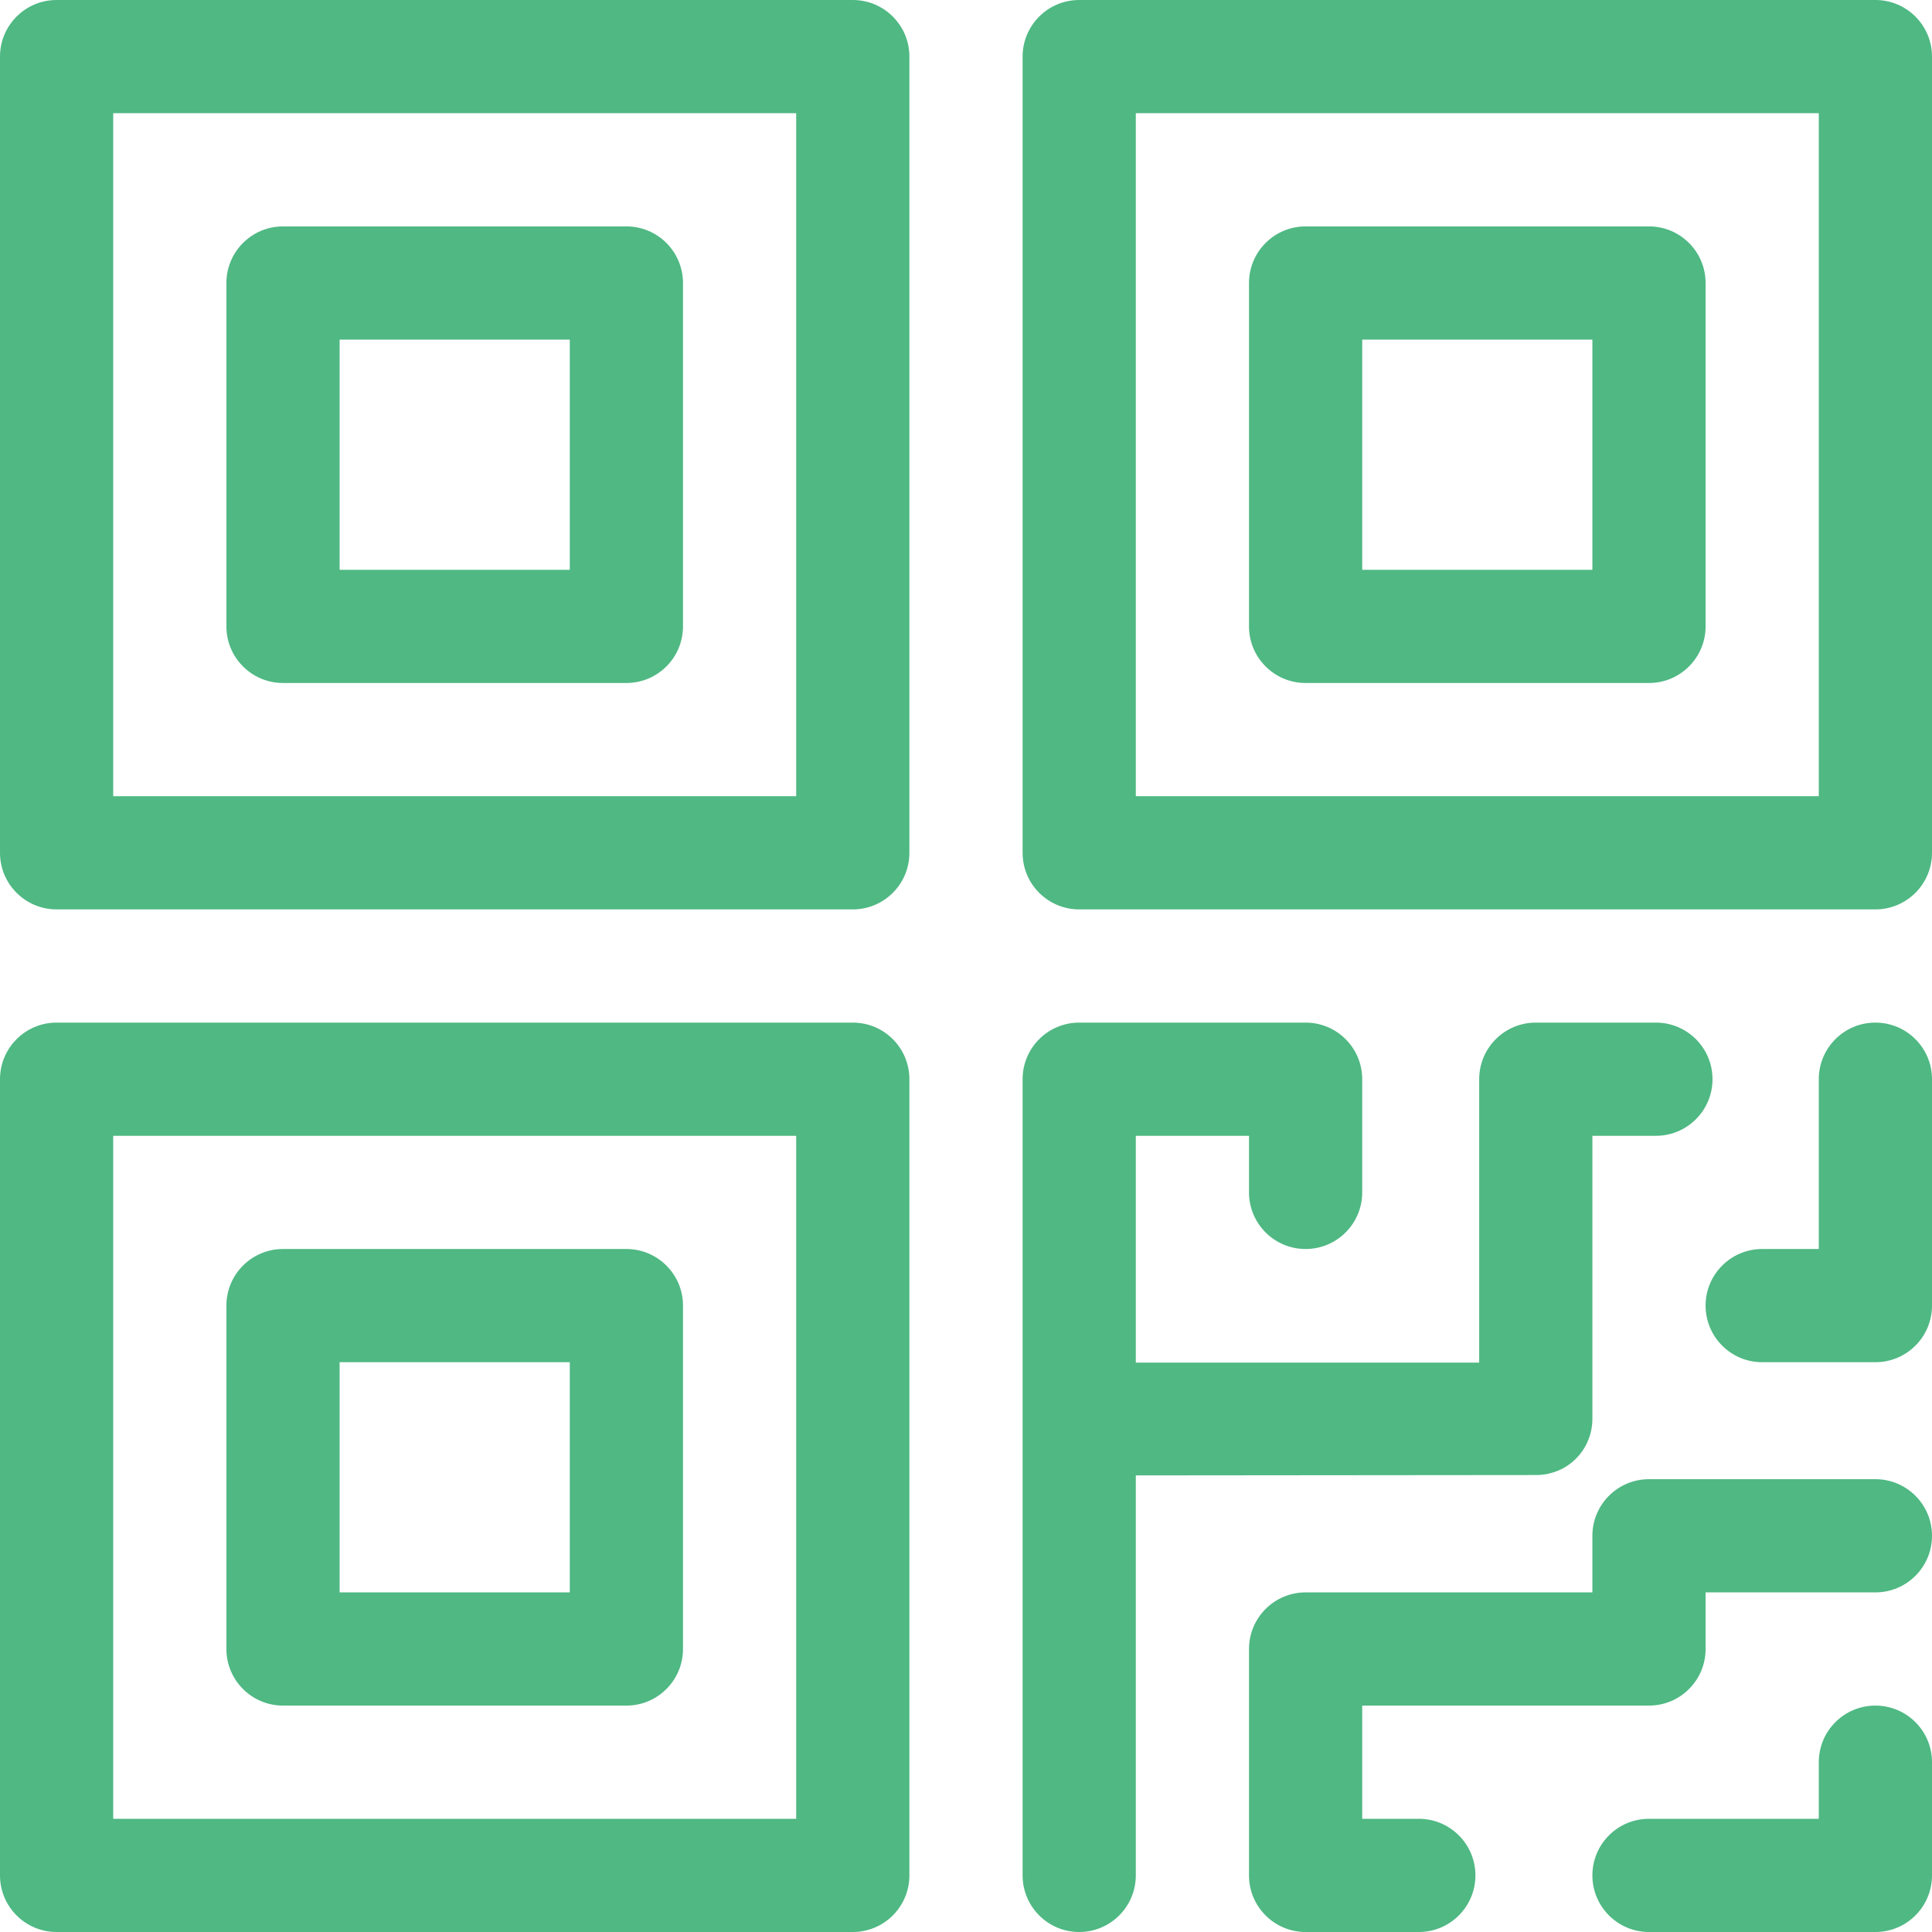 <?xml version="1.0"?>
<svg xmlns="http://www.w3.org/2000/svg" xmlns:xlink="http://www.w3.org/1999/xlink" version="1.1" id="Layer_1" x="0px" y="0px" viewBox="0 0 512 512" style="enable-background:new 0 0 512 512;" xml:space="preserve" width="512px" height="512px"><g><g>
	<g>
		<path d="M226,0H15C6.716,0,0,6.716,0,15v211c0,8.284,6.716,15,15,15h211c8.284,0,15-6.716,15-15V15C241,6.716,234.284,0,226,0z     M211,211H30V30h181V211z" data-original="#000000" class="active-path" data-old_color="#000000" fill="#4FB883"/>
	</g>
</g><g>
	<g>
		<path d="M497,0H286c-8.284,0-15,6.716-15,15v211c0,8.284,6.716,15,15,15h211c8.284,0,15-6.716,15-15V15C512,6.716,505.284,0,497,0    z M482,211H301V30h181V211z" data-original="#000000" class="active-path" data-old_color="#000000" fill="#4FB883"/>
	</g>
</g><g>
	<g>
		<path d="M437,60h-91c-8.284,0-15,6.716-15,15v91c0,8.284,6.716,15,15,15h91c8.284,0,15-6.716,15-15V75    C452,66.716,445.284,60,437,60z M422,151h-61V90h61V151z" data-original="#000000" class="active-path" data-old_color="#000000" fill="#4FB883"/>
	</g>
</g><g>
	<g>
		<path d="M166,60H75c-8.284,0-15,6.716-15,15v91c0,8.284,6.716,15,15,15h91c8.284,0,15-6.716,15-15V75    C181,66.716,174.284,60,166,60z M151,151H90V90h61V151z" data-original="#000000" class="active-path" data-old_color="#000000" fill="#4FB883"/>
	</g>
</g><g>
	<g>
		<path d="M166,331H75c-8.284,0-15,6.716-15,15v91c0,8.284,6.716,15,15,15h91c8.284,0,15-6.716,15-15v-91    C181,337.716,174.284,331,166,331z M151,422H90v-61h61V422z" data-original="#000000" class="active-path" data-old_color="#000000" fill="#4FB883"/>
	</g>
</g><g>
	<g>
		<path d="M226,271H15c-8.284,0-15,6.716-15,15v211c0,8.284,6.716,15,15,15h211c8.284,0,15-6.716,15-15V286    C241,277.716,234.284,271,226,271z M211,482H30V301h181V482z" data-original="#000000" class="active-path" data-old_color="#000000" fill="#4FB883"/>
	</g>
</g><g>
	<g>
		<path d="M497,392h-60c-8.284,0-15,6.716-15,15v15h-76c-8.284,0-15,6.716-15,15v60c0,8.284,6.716,15,15,15h30    c8.284,0,15-6.716,15-15s-6.716-15-15-15h-15v-30h76c8.284,0,15-6.716,15-15v-15h45c8.284,0,15-6.716,15-15S505.284,392,497,392z" data-original="#000000" class="active-path" data-old_color="#000000" fill="#4FB883"/>
	</g>
</g><g>
	<g>
		<path d="M497,452c-8.284,0-15,6.716-15,15v15h-45c-8.284,0-15,6.716-15,15s6.716,15,15,15h60c8.284,0,15-6.716,15-15v-30    C512,458.716,505.284,452,497,452z" data-original="#000000" class="active-path" data-old_color="#000000" fill="#4FB883"/>
	</g>
</g><g>
	<g>
		<path d="M438.832,271H407c-8.284,0-15,6.716-15,15v75.1l-91-0.003V301h30v15c0,8.284,6.716,15,15,15s15-6.716,15-15v-30    c0-8.284-6.716-15-15-15h-60c-8.284,0-15,6.716-15,15v89.996V376v121c0,8.284,6.716,15,15,15s15-6.716,15-15V390.996l106-0.096    c8.681,0,15-6.897,15-14.9v-75h16.832c8.284,0,15-6.716,15-15S447.116,271,438.832,271z" data-original="#000000" class="active-path" data-old_color="#000000" fill="#4FB883"/>
	</g>
</g><g>
	<g>
		<path d="M497,271c-8.284,0-15,6.716-15,15v45h-15c-8.284,0-15,6.716-15,15s6.716,15,15,15h30c8.284,0,15-6.716,15-15v-60    C512,277.716,505.284,271,497,271z" data-original="#000000" class="active-path" data-old_color="#000000" fill="#4FB883"/>
	</g>
</g></g> </svg>
